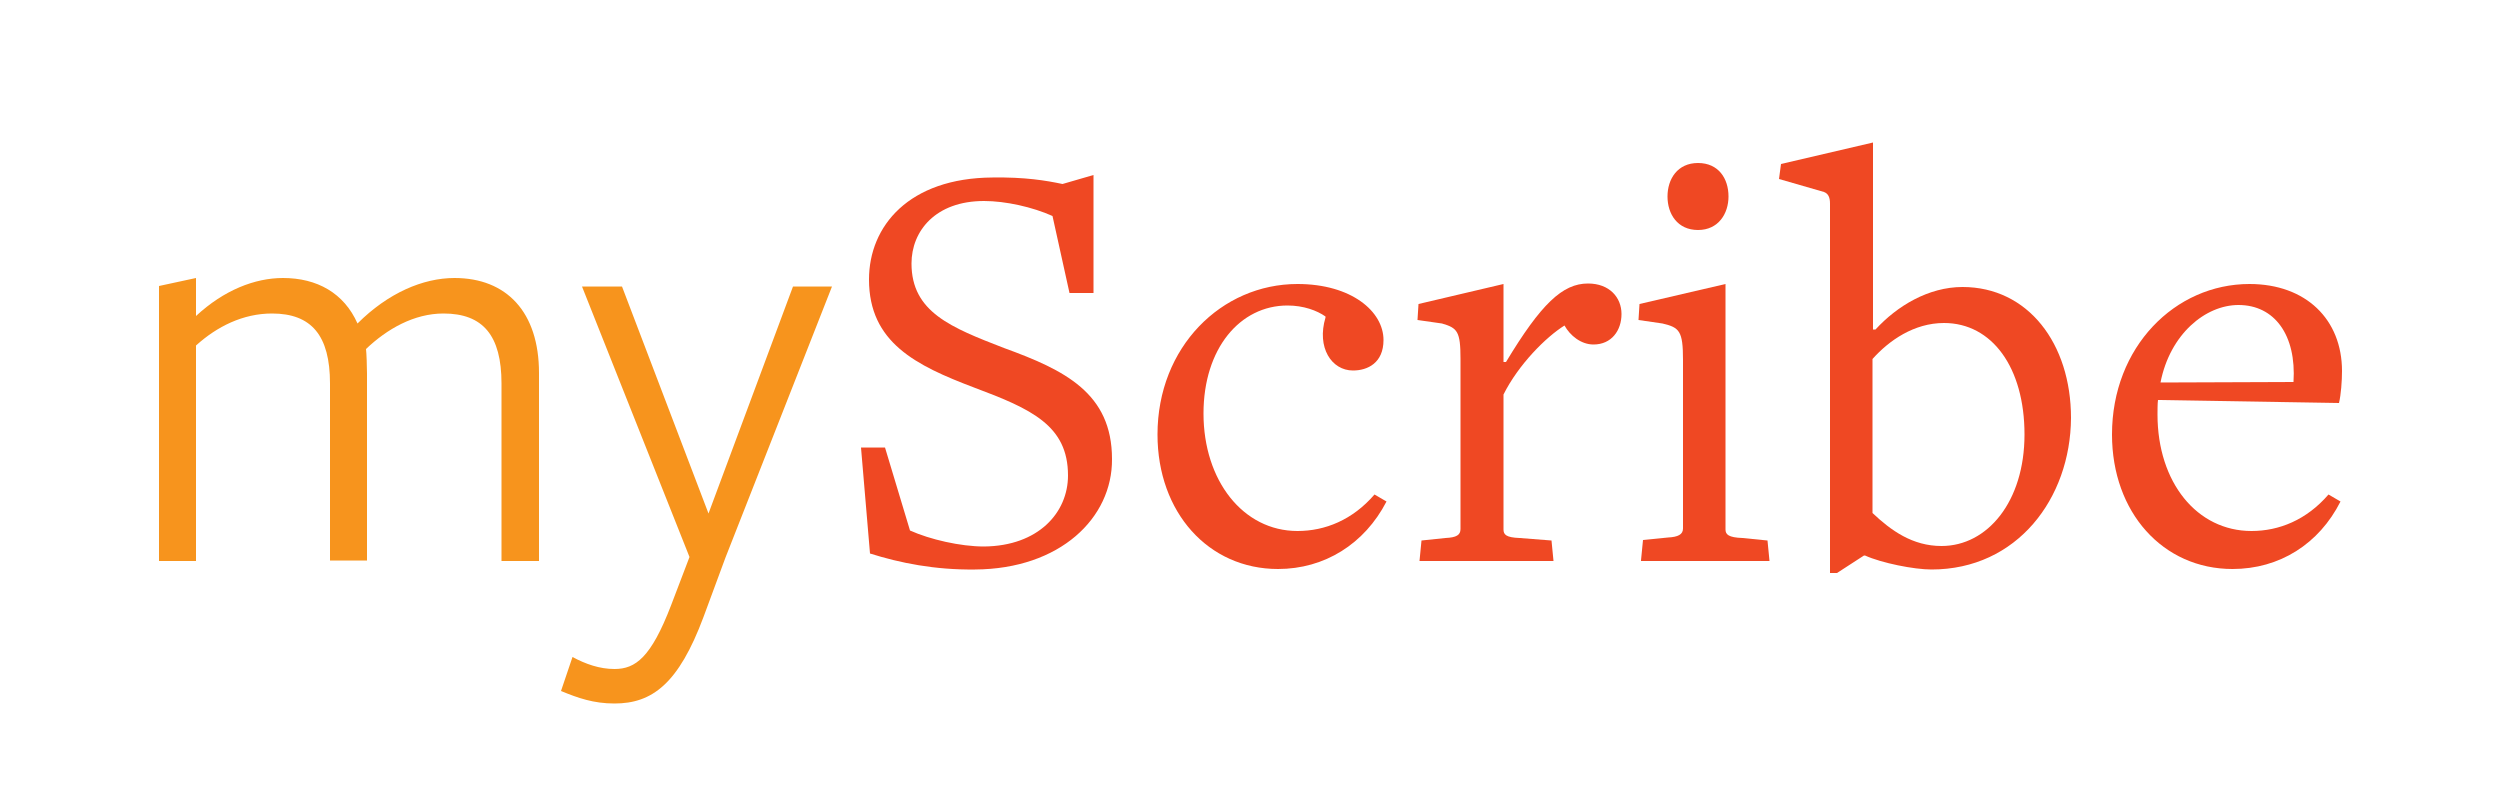 <?xml version="1.0" encoding="iso-8859-1"?>
<!-- Generator: Adobe Illustrator 28.4.1, SVG Export Plug-In . SVG Version: 6.00 Build 0)  -->
<svg version="1.1" xmlns="http://www.w3.org/2000/svg" xmlns:xlink="http://www.w3.org/1999/xlink"
	x="0px" y="0px"
	viewBox="0 0 500 160" style="enable-background:new 0 0 500 160;" xml:space="preserve">
<g>
	<path style="fill:#F7941D;" d="M100.3,112.1V76.7c0-9.6-3.7-14-11.6-14c-5.9,0-11.3,3.1-15.5,7.1c0.1,0.7,0.2,3.6,0.2,4.9v37.4H66
		V76.7c0-9.6-3.7-14-11.6-14c-5.8,0-11,2.6-15.2,6.4v43.1h-7.4v-55l7.4-1.6c0,0,0,7.1,0,7.6c5.6-5.2,11.8-7.6,17.4-7.6
		c6.8,0,12.2,3,14.9,9.1c6.1-6.1,13.1-9.1,19.4-9.1c10.4,0,16.9,6.8,16.9,19v37.6H100.3z"/>
	<path style="fill:#F7941D;" d="M145.1,111.5l-4.4,11.9c-5,13.4-10.3,17.3-17.8,17.3c-4.2,0-7.3-1.1-10.7-2.5l2.3-6.8
		c2.6,1.4,5.4,2.4,8.4,2.4c4.2,0,7.3-2.3,11.3-12.7l3.7-9.7l-21.5-54.1h8l17.3,45.4l16.9-45.4h7.8L145.1,111.5z"/>
	<path style="fill:#EF4823;" d="M195,113.9c-8,0.1-15-1.3-21-3.2l-1.8-21.2h4.8l5,16.6c4,1.8,10.1,3.2,14.8,3.2
		c10.9-0.1,16.8-6.8,16.8-14.2c0-10-7.3-13.3-18.8-17.6c-11.6-4.4-21-9-21-21.6c0-10.7,8-20.3,24.7-20.4c6.5-0.1,10.7,0.6,14,1.3
		l6.2-1.8v23.6h-4.8l-3.4-15.4c-4-1.8-9.4-3-13.7-3c-9.7,0-14.5,6-14.5,12.5c0,9.7,7.9,12.8,18.5,16.9c12.1,4.4,21.6,9,21.6,22.2
		C222.5,103.6,212,113.8,195,113.9z"/>
	<path style="fill:#EF4823;" d="M255.6,113.8c-13.9,0-24.1-11.3-24.1-26.9c0-17.5,12.8-30.1,28-30.1c10.8,0,17.2,5.5,17.2,11.2
		c0,4.6-3.2,6.1-6.1,6.1c-4.3,0-7.3-4.6-5.5-10.6v-0.2c-1.7-1.2-4.4-2.2-7.6-2.2c-9.5,0-16.8,8.6-16.8,21.6
		c0,13.4,7.9,23.5,18.8,23.5c5.5,0,11-2.2,15.4-7.3l2.4,1.4C272.9,108.8,264.9,113.8,255.6,113.8z"/>
	<path style="fill:#EF4823;" d="M318.7,68.9c-2.5,0-4.7-1.8-5.8-3.8c-3.7,2.3-9.2,7.8-12.2,13.8v27c0,1,0.5,1.6,3.2,1.7l6.4,0.5
		l0.4,4.1h-26.8l0.4-4.1l4.8-0.5c2.2-0.1,3-0.6,3-1.8v-34c0-5.5-0.6-6.2-3.7-7.1l-4.9-0.7l0.2-3.2l17-4v15.6h0.5
		c7-11.6,11.3-15.7,16.4-15.7c4.3,0,6.7,2.8,6.7,6.1S322.3,68.9,318.7,68.9z"/>
	<path style="fill:#EF4823;" d="M328.2,112.1l0.4-4.1l5-0.5c2-0.1,3-0.6,3-1.8V72c0-5.8-0.7-6.5-4.1-7.3l-4.8-0.7l0.2-3.2l17.2-4
		v49.1c0,1,0.6,1.6,3.4,1.7l5,0.5l0.4,4.1H328.2z M339.6,46c-4.1,0-6.1-3.2-6.1-6.7c0-3.5,2-6.7,6.1-6.7s6.1,3.1,6.1,6.7
		C345.7,42.7,343.7,46,339.6,46z"/>
	<path style="fill:#EF4823;" d="M386.3,113.9c-3.5,0-10-1.3-13.3-2.8h-0.2l-5.4,3.5H366V40.7c0-1.3-0.4-2-1.2-2.3l-9-2.6l0.4-3
		l18.4-4.3v37.4h0.5c4.3-4.7,10.6-8.5,17.4-8.5c13.1,0,21.7,11.3,21.7,26.2C414.1,99.7,403.4,113.9,386.3,113.9z M388.8,64.6
		c-6,0-11,3.5-14.3,7.2v30.8c3.7,3.5,8,6.6,13.8,6.6c9.2,0,16.6-8.9,16.6-22.3S398.4,64.6,388.8,64.6z"/>
	<path style="fill:#EF4823;" d="M446.5,113.8c-13.9,0-24.1-11.3-24.1-26.9c0-17.5,12.6-30.1,27.5-30.1c11.3,0,18.5,7.1,18.5,17.4
		c0,2-0.2,4.7-0.6,6.4L431.6,80c-0.1,0.5-0.1,2.4-0.1,2.9c0,13.6,7.9,23.3,18.8,23.3c5.5,0,11-2.2,15.4-7.3l2.4,1.4
		C463.8,108.8,455.9,113.8,446.5,113.8z M447.7,61c-6.6,0-13.7,5.8-15.6,15.5c0,0,27.1-0.1,26.6-0.1C459.3,67,454.9,61,447.7,61z"/>
</g>
</svg>